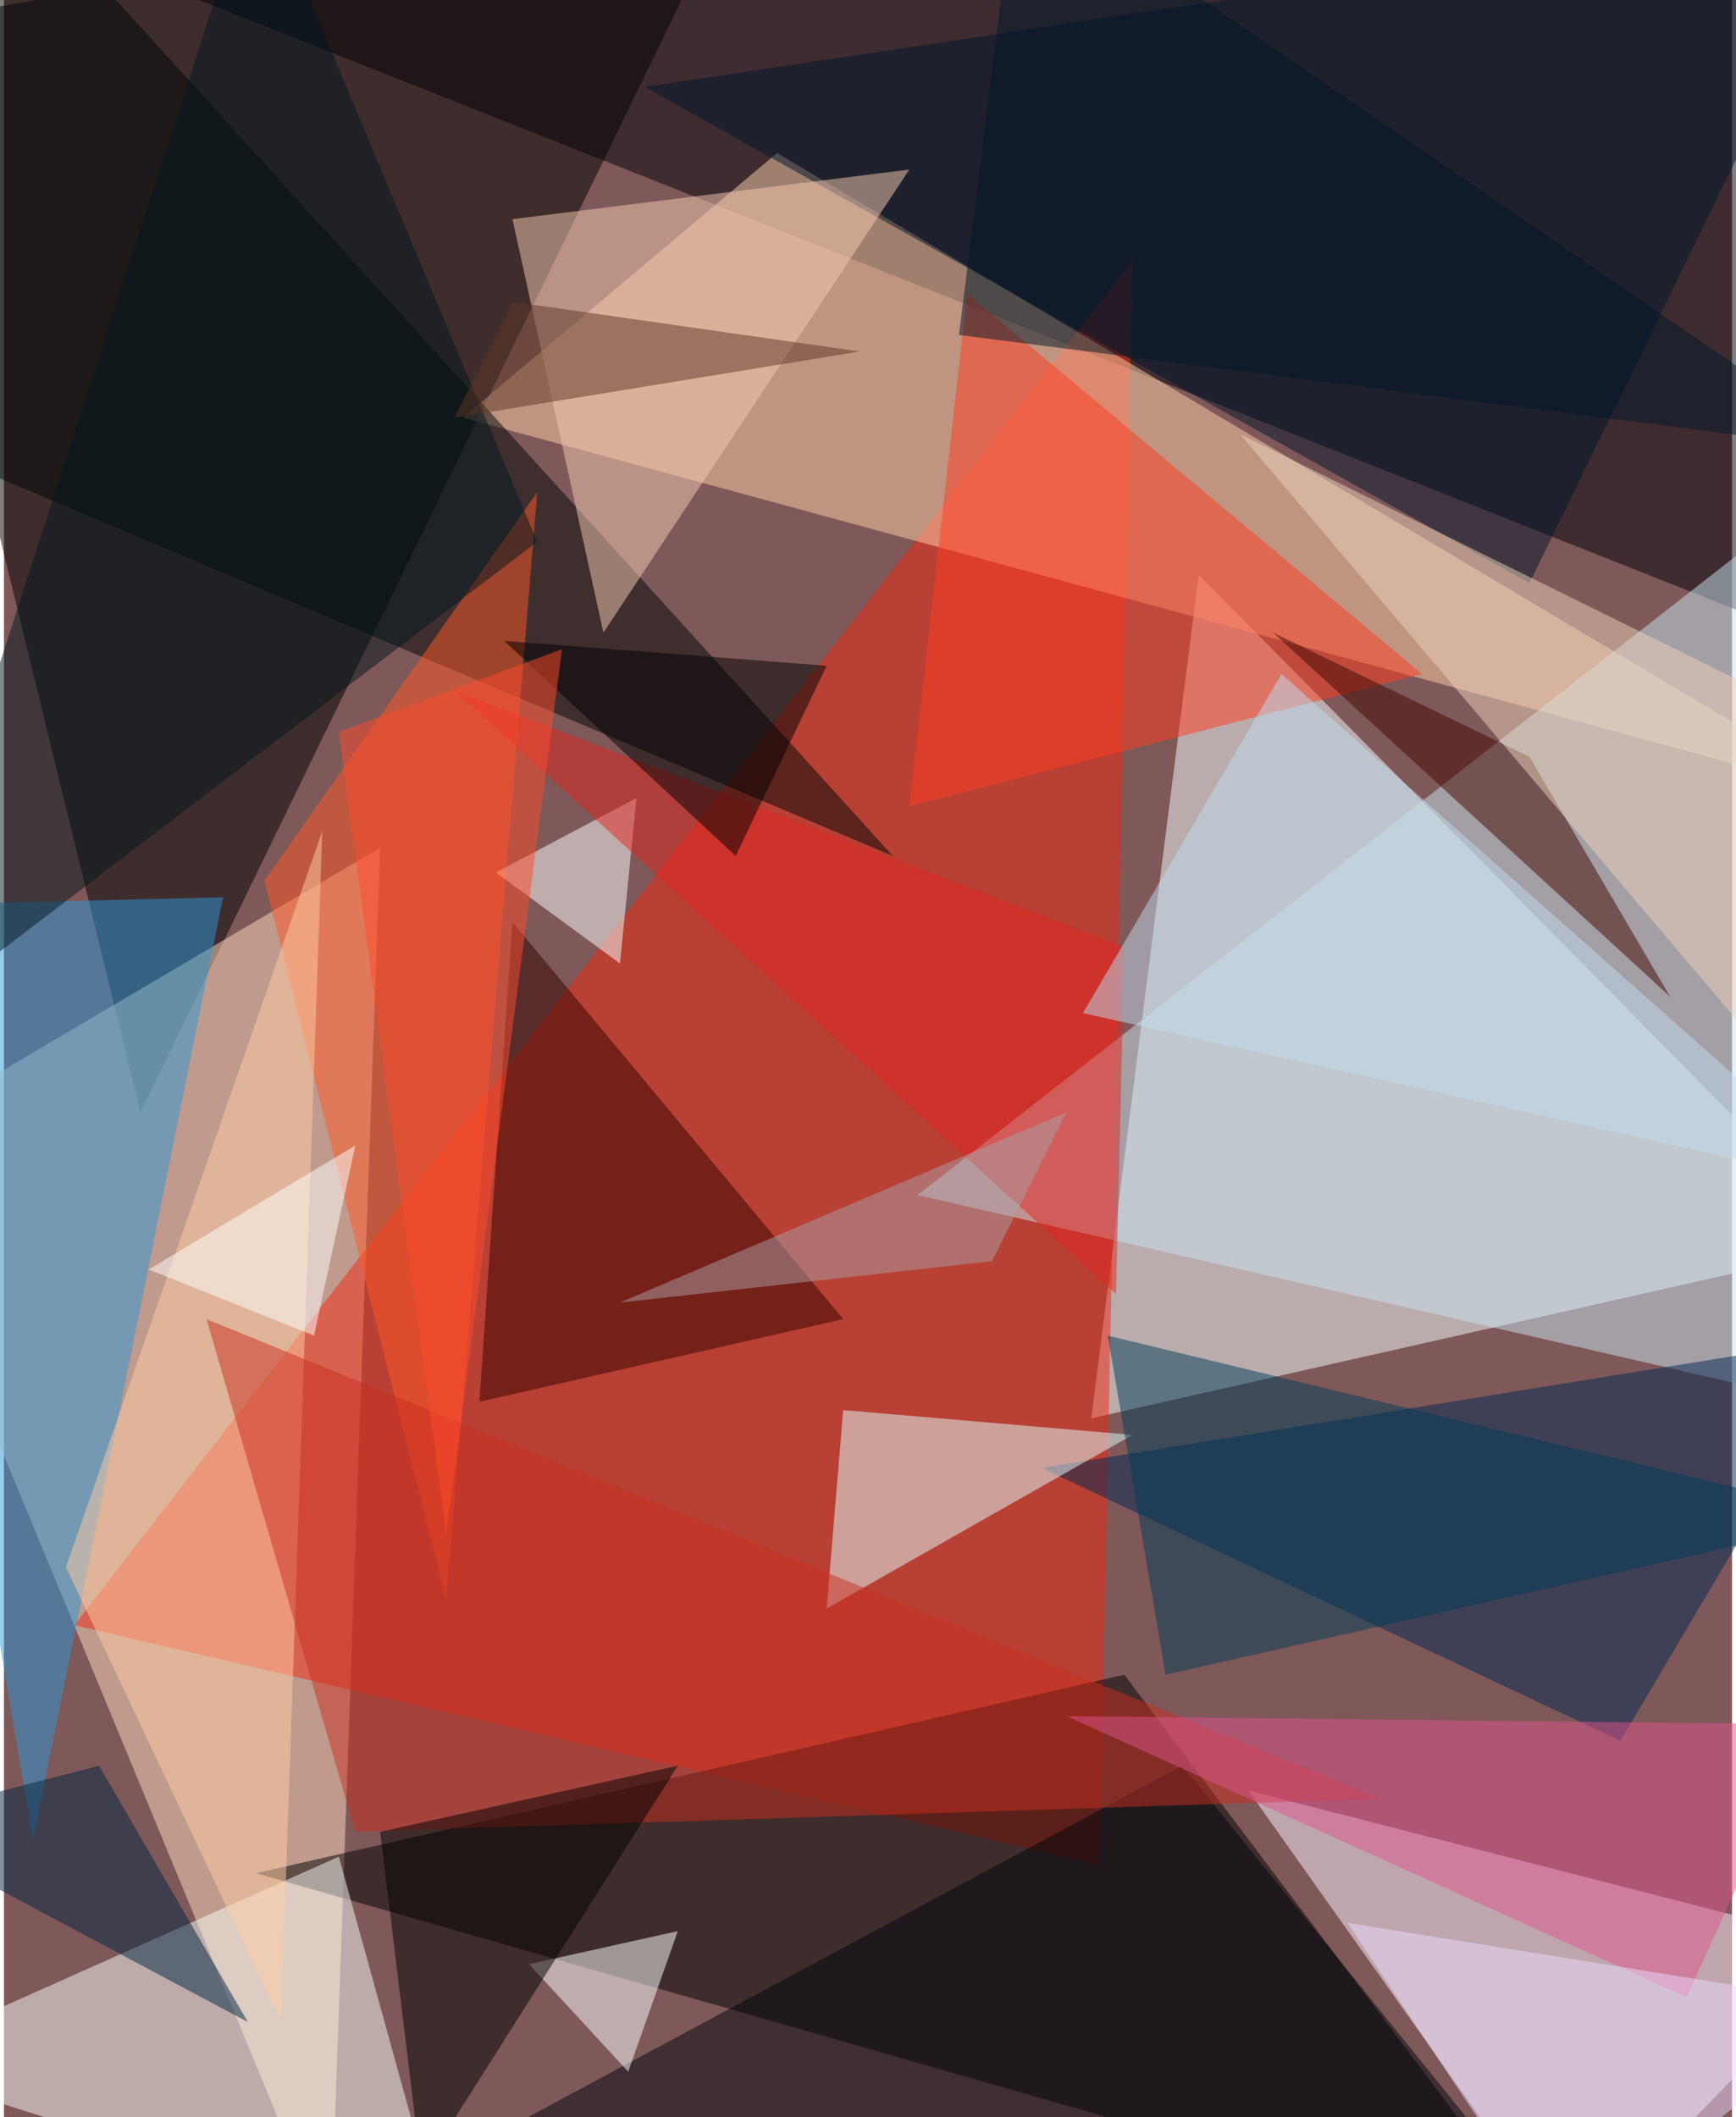 <svg xmlns="http://www.w3.org/2000/svg" width="228" height="278" viewBox="0 0 836 1024"><path fill="#7f5859" d="M0 0h836v1024H0z"/><g fill-opacity=".502"><path fill="#f6ffff" d="M578 278l-52 408 372-84z"/><path fill="#000009" d="M898-50L-62-62l928 368z"/><path d="M-62 14l420-76L66 538z"/><path fill="#ffdbc2" d="M182 410L-62 554l220 532z"/><path fill="#f22913" d="M546 126L34 786l496 116z"/><path fill="#ffd1aa" d="M222 202l676 184L374 74z"/><path d="M542 810l208 276-628-180z"/><path fill="#fff3ff" d="M898 942l-296-76 156 220z"/><path fill="#c9e4f2" d="M442 578l456-356-56 448z"/><path fill="#f9fcf7" d="M214 1086l-52-188-224 100z"/><path fill="#002652" d="M782 842l116-196-396 64z"/><path fill="#000405" d="M430 414L-62 206-2-62z"/><path fill="#ff5927" d="M214 774l44-536-132 188z"/><path fill="#2c97d8" d="M106 434l-168 4 76 452z"/><path fill="#e1ffff" d="M546 694l-148 84 8-96z"/><path fill="#00142b" d="M898-46L310 42l428 240z"/><path fill="#f7cbb3" d="M290 306l-44-200 192-24z"/><path fill="#340000" d="M246 446l-16 232 176-40z"/><path fill="#ffcea6" d="M134 978L30 758l124-356z"/><path fill="#00050e" d="M722 1042L570 854l-432 232z"/><path fill="#ff3d20" d="M438 390l248-64-220-184z"/><path fill="#420600" d="M806 482l-68-116-124-60z"/><path fill="#fff" d="M238 422l68-36-8 80z"/><path fill="#ca2e20" d="M170 886L98 638l568 232z"/><path fill="#fff" d="M302 1002l24-68-72 16z"/><path fill="#000001" d="M202 1050l124-196-144 32z"/><path fill="#00171f" d="M-62 506l320-244L122-62z"/><path fill="#dd558e" d="M514 830l300 136 60-132z"/><path fill="#e22720" d="M538 626L218 334l324 124z"/><path fill="#eed2bb" d="M598 210l300 148-32 168z"/><path d="M242 310l112 104 44-92z"/><path fill="#5f3727" d="M218 202l28-56 168 24z"/><path fill="#013d59" d="M898 734l-336 76-28-164z"/><path fill="#001728" d="M490-62l408 280-436-56z"/><path fill="#002541" d="M118 978L46 854l-108 28z"/><path fill="#fff" d="M170 554l-20 92-80-32z"/><path fill="#ff4a2c" d="M162 354l52 388 56-428z"/><path fill="#ecd9fc" d="M650 930l248 40-144 116z"/><path fill="#a99fa5" d="M514 538l-36 72-180 20z"/><path fill="#c0dbed" d="M898 574L618 326l-96 164z"/></g></svg>